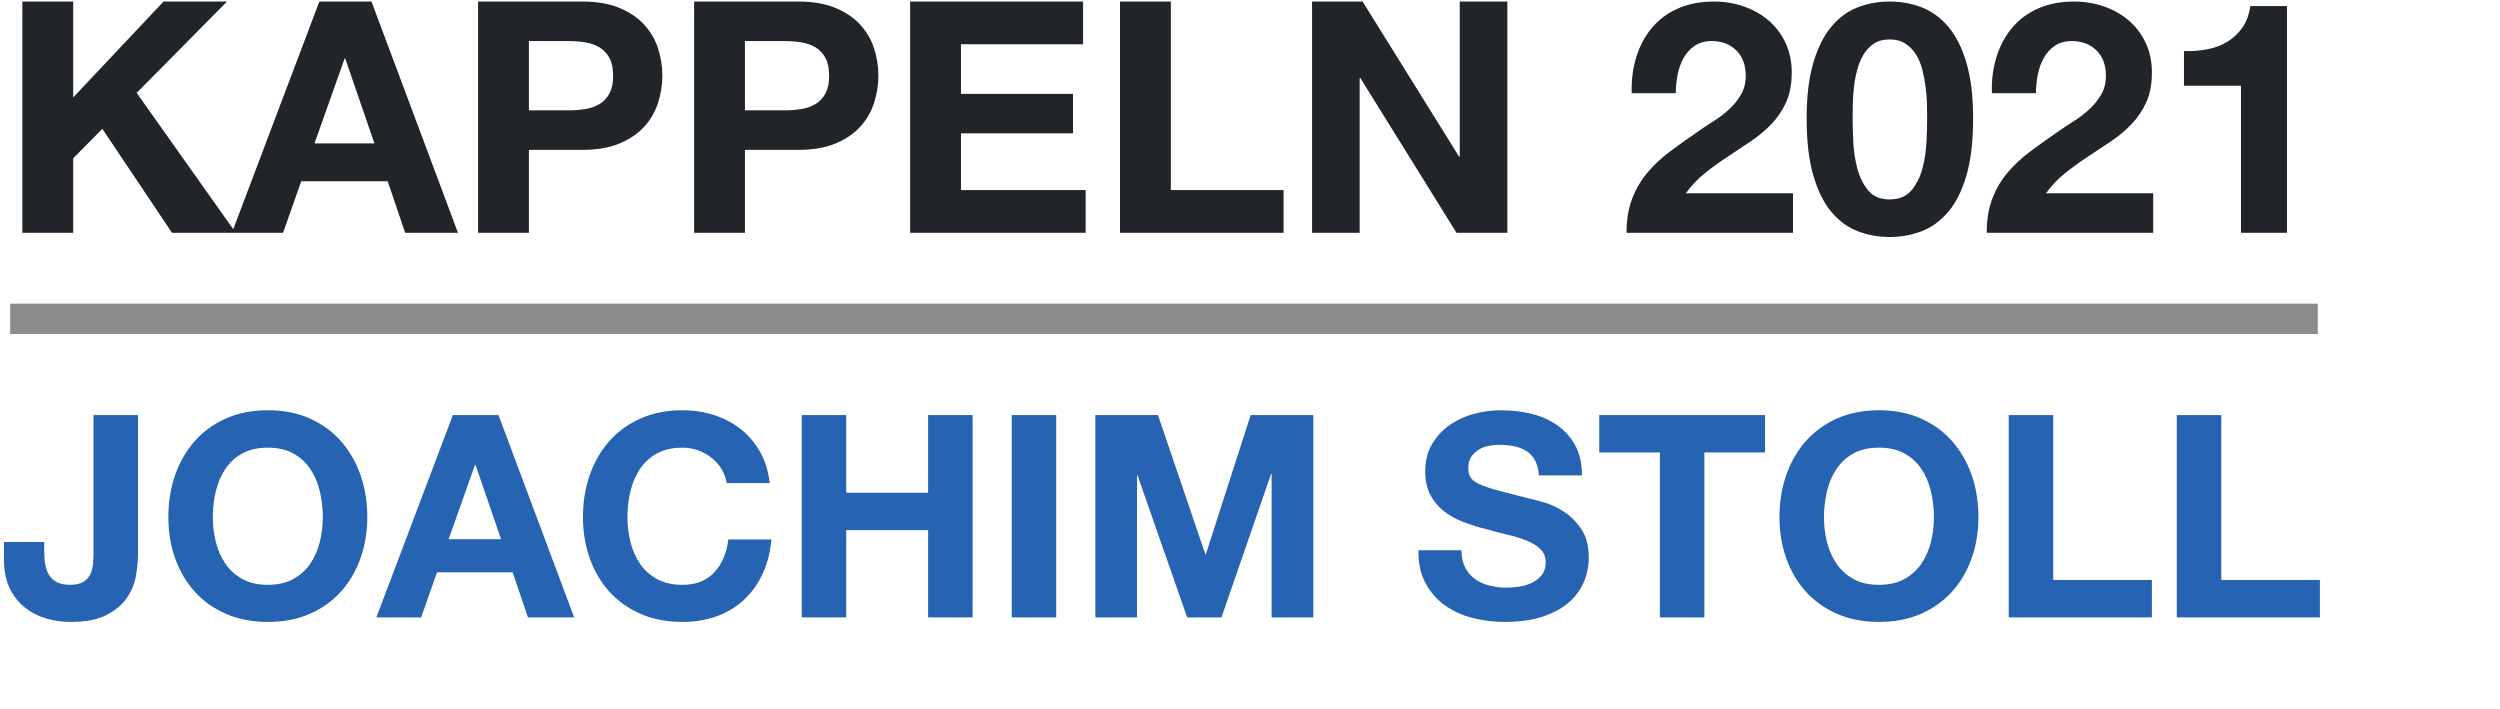<?xml version="1.0" encoding="UTF-8"?>
<svg width="247px" height="70px" viewBox="0 0 247 70" version="1.1" xmlns="http://www.w3.org/2000/svg" xmlns:xlink="http://www.w3.org/1999/xlink">
    <title>Group Copy 2</title>
    <g id="Page-1" stroke="none" stroke-width="1" fill="none" fill-rule="evenodd">
        <g id="Group-Copy-2" transform="translate(0, 0.152)">
            <path d="M7.232,22.848 L7.232,15.488 L10.112,12.576 L16.992,22.848 L23.296,22.848 L13.504,9.024 L22.432,-5.68434189e-14 L16.16,-5.68434189e-14 L7.232,9.472 L7.232,-5.68434189e-14 L2.208,-5.68434189e-14 L2.208,22.848 L7.232,22.848 Z M27.968,22.848 L29.76,17.76 L38.304,17.76 L40.032,22.848 L45.248,22.848 L36.704,-5.68434189e-14 L31.552,-5.68434189e-14 L22.912,22.848 L27.968,22.848 Z M36.992,14.016 L31.072,14.016 L34.048,5.632 L34.112,5.632 L36.992,14.016 Z M52.256,22.848 L52.256,14.656 L57.536,14.656 C58.965,14.656 60.181,14.448 61.184,14.032 C62.187,13.616 63.003,13.067 63.632,12.384 C64.261,11.701 64.72,10.917 65.008,10.032 C65.296,9.147 65.44,8.245 65.44,7.328 C65.44,6.389 65.296,5.483 65.008,4.608 C64.72,3.733 64.261,2.955 63.632,2.272 C63.003,1.589 62.187,1.04 61.184,0.624 C60.181,0.208 58.965,-5.68434189e-14 57.536,-5.68434189e-14 L47.232,-5.68434189e-14 L47.232,22.848 L52.256,22.848 Z M56.16,10.752 L52.256,10.752 L52.256,3.904 L56.16,3.904 C56.736,3.904 57.291,3.947 57.824,4.032 C58.357,4.117 58.827,4.283 59.232,4.528 C59.637,4.773 59.963,5.12 60.208,5.568 C60.453,6.016 60.576,6.603 60.576,7.328 C60.576,8.053 60.453,8.64 60.208,9.088 C59.963,9.536 59.637,9.883 59.232,10.128 C58.827,10.373 58.357,10.539 57.824,10.624 C57.291,10.709 56.736,10.752 56.16,10.752 Z M73.6,22.848 L73.6,14.656 L78.88,14.656 C80.309,14.656 81.525,14.448 82.528,14.032 C83.531,13.616 84.347,13.067 84.976,12.384 C85.605,11.701 86.064,10.917 86.352,10.032 C86.64,9.147 86.784,8.245 86.784,7.328 C86.784,6.389 86.64,5.483 86.352,4.608 C86.064,3.733 85.605,2.955 84.976,2.272 C84.347,1.589 83.531,1.04 82.528,0.624 C81.525,0.208 80.309,-5.68434189e-14 78.88,-5.68434189e-14 L68.576,-5.68434189e-14 L68.576,22.848 L73.6,22.848 Z M77.504,10.752 L73.6,10.752 L73.6,3.904 L77.504,3.904 C78.08,3.904 78.635,3.947 79.168,4.032 C79.701,4.117 80.171,4.283 80.576,4.528 C80.981,4.773 81.307,5.12 81.552,5.568 C81.797,6.016 81.92,6.603 81.92,7.328 C81.92,8.053 81.797,8.64 81.552,9.088 C81.307,9.536 80.981,9.883 80.576,10.128 C80.171,10.373 79.701,10.539 79.168,10.624 C78.635,10.709 78.08,10.752 77.504,10.752 Z M107.264,22.848 L107.264,18.624 L94.944,18.624 L94.944,13.024 L106.016,13.024 L106.016,9.12 L94.944,9.12 L94.944,4.224 L107.008,4.224 L107.008,-5.68434189e-14 L89.92,-5.68434189e-14 L89.92,22.848 L107.264,22.848 Z M126.816,22.848 L126.816,18.624 L115.68,18.624 L115.68,-5.68434189e-14 L110.656,-5.68434189e-14 L110.656,22.848 L126.816,22.848 Z M134.336,22.848 L134.336,7.552 L134.4,7.552 L143.904,22.848 L148.928,22.848 L148.928,-5.68434189e-14 L144.224,-5.68434189e-14 L144.224,15.328 L144.16,15.328 L134.624,-5.68434189e-14 L129.632,-5.68434189e-14 L129.632,22.848 L134.336,22.848 Z M177.152,22.848 L177.152,18.944 L166.56,18.944 C167.115,18.176 167.755,17.504 168.48,16.928 C169.205,16.352 169.952,15.813 170.72,15.312 C171.488,14.811 172.251,14.304 173.008,13.792 C173.765,13.28 174.443,12.709 175.04,12.08 C175.637,11.451 176.117,10.731 176.48,9.92 C176.843,9.109 177.024,8.139 177.024,7.008 C177.024,5.92 176.816,4.939 176.4,4.064 C175.984,3.189 175.424,2.453 174.72,1.856 C174.016,1.259 173.2,0.8 172.272,0.48 C171.344,0.16 170.368,-5.68434189e-14 169.344,-5.68434189e-14 C168,-5.68434189e-14 166.811,0.229 165.776,0.688 C164.741,1.147 163.883,1.787 163.2,2.608 C162.517,3.429 162.005,4.389 161.664,5.488 C161.323,6.587 161.173,7.776 161.216,9.056 L165.568,9.056 C165.568,8.459 165.627,7.856 165.744,7.248 C165.861,6.64 166.059,6.085 166.336,5.584 C166.613,5.083 166.981,4.677 167.44,4.368 C167.899,4.059 168.459,3.904 169.12,3.904 C170.101,3.904 170.907,4.208 171.536,4.816 C172.165,5.424 172.48,6.272 172.48,7.36 C172.48,8.043 172.325,8.651 172.016,9.184 C171.707,9.717 171.323,10.197 170.864,10.624 C170.405,11.051 169.899,11.44 169.344,11.792 C168.789,12.144 168.267,12.491 167.776,12.832 C166.816,13.493 165.904,14.144 165.04,14.784 C164.176,15.424 163.424,16.123 162.784,16.88 C162.144,17.637 161.637,18.496 161.264,19.456 C160.891,20.416 160.704,21.547 160.704,22.848 L177.152,22.848 Z M186.688,23.264 C187.819,23.264 188.88,23.072 189.872,22.688 C190.864,22.304 191.739,21.664 192.496,20.768 C193.253,19.872 193.851,18.672 194.288,17.168 C194.725,15.664 194.944,13.792 194.944,11.552 C194.944,9.376 194.725,7.547 194.288,6.064 C193.851,4.581 193.253,3.392 192.496,2.496 C191.739,1.6 190.864,0.96 189.872,0.576 C188.88,0.192 187.819,-5.68434189e-14 186.688,-5.68434189e-14 C185.579,-5.68434189e-14 184.528,0.192 183.536,0.576 C182.544,0.96 181.675,1.6 180.928,2.496 C180.181,3.392 179.589,4.581 179.152,6.064 C178.715,7.547 178.496,9.376 178.496,11.552 C178.496,13.792 178.715,15.664 179.152,17.168 C179.589,18.672 180.181,19.872 180.928,20.768 C181.675,21.664 182.544,22.304 183.536,22.688 C184.528,23.072 185.579,23.264 186.688,23.264 Z M186.688,19.552 C185.771,19.552 185.067,19.253 184.576,18.656 C184.085,18.059 183.728,17.339 183.504,16.496 C183.28,15.653 183.147,14.779 183.104,13.872 C183.061,12.965 183.04,12.192 183.04,11.552 C183.04,11.168 183.045,10.704 183.056,10.16 C183.067,9.616 183.104,9.056 183.168,8.48 C183.232,7.904 183.339,7.333 183.488,6.768 C183.637,6.203 183.845,5.696 184.112,5.248 C184.379,4.8 184.72,4.437 185.136,4.16 C185.552,3.883 186.069,3.744 186.688,3.744 C187.307,3.744 187.829,3.883 188.256,4.16 C188.683,4.437 189.035,4.8 189.312,5.248 C189.589,5.696 189.797,6.203 189.936,6.768 C190.075,7.333 190.181,7.904 190.256,8.48 C190.331,9.056 190.373,9.616 190.384,10.16 C190.395,10.704 190.4,11.168 190.4,11.552 C190.4,12.192 190.379,12.965 190.336,13.872 C190.293,14.779 190.16,15.653 189.936,16.496 C189.712,17.339 189.349,18.059 188.848,18.656 C188.347,19.253 187.627,19.552 186.688,19.552 Z M212.736,22.848 L212.736,18.944 L202.144,18.944 C202.699,18.176 203.339,17.504 204.064,16.928 C204.789,16.352 205.536,15.813 206.304,15.312 C207.072,14.811 207.835,14.304 208.592,13.792 C209.349,13.28 210.027,12.709 210.624,12.08 C211.221,11.451 211.701,10.731 212.064,9.92 C212.427,9.109 212.608,8.139 212.608,7.008 C212.608,5.92 212.4,4.939 211.984,4.064 C211.568,3.189 211.008,2.453 210.304,1.856 C209.6,1.259 208.784,0.8 207.856,0.48 C206.928,0.16 205.952,-5.68434189e-14 204.928,-5.68434189e-14 C203.584,-5.68434189e-14 202.395,0.229 201.36,0.688 C200.325,1.147 199.467,1.787 198.784,2.608 C198.101,3.429 197.589,4.389 197.248,5.488 C196.907,6.587 196.757,7.776 196.8,9.056 L201.152,9.056 C201.152,8.459 201.211,7.856 201.328,7.248 C201.445,6.64 201.643,6.085 201.92,5.584 C202.197,5.083 202.565,4.677 203.024,4.368 C203.483,4.059 204.043,3.904 204.704,3.904 C205.685,3.904 206.491,4.208 207.12,4.816 C207.749,5.424 208.064,6.272 208.064,7.36 C208.064,8.043 207.909,8.651 207.6,9.184 C207.291,9.717 206.907,10.197 206.448,10.624 C205.989,11.051 205.483,11.44 204.928,11.792 C204.373,12.144 203.851,12.491 203.36,12.832 C202.4,13.493 201.488,14.144 200.624,14.784 C199.76,15.424 199.008,16.123 198.368,16.88 C197.728,17.637 197.221,18.496 196.848,19.456 C196.475,20.416 196.288,21.547 196.288,22.848 L212.736,22.848 Z M225.952,22.848 L225.952,0.448 L222.336,0.448 C222.208,1.301 221.941,2.016 221.536,2.592 C221.131,3.168 220.635,3.632 220.048,3.984 C219.461,4.336 218.8,4.581 218.064,4.72 C217.328,4.859 216.565,4.917 215.776,4.896 L215.776,8.32 L221.408,8.32 L221.408,22.848 L225.952,22.848 Z" id="KAPPELN2021" fill="#212529" fill-rule="nonzero"></path>
            <path d="M6.972,61.296 C8.465,61.296 9.651,61.067 10.528,60.61 C11.405,60.153 12.077,59.583 12.544,58.902 C13.011,58.221 13.309,57.488 13.44,56.704 C13.571,55.92 13.636,55.201 13.636,54.548 L13.636,40.856 L9.24,40.856 L9.24,54.352 C9.24,54.707 9.226,55.075 9.198,55.458 C9.17,55.841 9.086,56.195 8.946,56.522 C8.806,56.849 8.577,57.115 8.26,57.32 C7.943,57.525 7.495,57.628 6.916,57.628 C6.393,57.628 5.969,57.544 5.642,57.376 C5.315,57.208 5.059,56.979 4.872,56.69 C4.685,56.401 4.555,56.051 4.48,55.64 C4.405,55.229 4.368,54.781 4.368,54.296 L4.368,53.4 L0.392,53.4 L0.392,55.136 C0.392,56.237 0.579,57.175 0.952,57.95 C1.325,58.725 1.82,59.359 2.436,59.854 C3.052,60.349 3.752,60.713 4.536,60.946 C5.32,61.179 6.132,61.296 6.972,61.296 Z M26.46,61.296 C28.009,61.296 29.391,61.03 30.604,60.498 C31.817,59.966 32.844,59.233 33.684,58.3 C34.524,57.367 35.168,56.27 35.616,55.01 C36.064,53.75 36.288,52.392 36.288,50.936 C36.288,49.443 36.064,48.057 35.616,46.778 C35.168,45.499 34.524,44.384 33.684,43.432 C32.844,42.48 31.817,41.733 30.604,41.192 C29.391,40.651 28.009,40.38 26.46,40.38 C24.929,40.38 23.553,40.651 22.33,41.192 C21.107,41.733 20.076,42.48 19.236,43.432 C18.396,44.384 17.752,45.499 17.304,46.778 C16.856,48.057 16.632,49.443 16.632,50.936 C16.632,52.392 16.856,53.75 17.304,55.01 C17.752,56.27 18.396,57.367 19.236,58.3 C20.076,59.233 21.107,59.966 22.33,60.498 C23.553,61.03 24.929,61.296 26.46,61.296 Z M26.46,57.628 C25.471,57.628 24.631,57.437 23.94,57.054 C23.249,56.671 22.689,56.163 22.26,55.528 C21.831,54.893 21.518,54.179 21.322,53.386 C21.126,52.593 21.028,51.776 21.028,50.936 C21.028,50.059 21.126,49.209 21.322,48.388 C21.518,47.567 21.831,46.834 22.26,46.19 C22.689,45.546 23.249,45.033 23.94,44.65 C24.631,44.267 25.471,44.076 26.46,44.076 C27.449,44.076 28.289,44.267 28.98,44.65 C29.671,45.033 30.231,45.546 30.66,46.19 C31.089,46.834 31.402,47.567 31.598,48.388 C31.794,49.209 31.892,50.059 31.892,50.936 C31.892,51.776 31.794,52.593 31.598,53.386 C31.402,54.179 31.089,54.893 30.66,55.528 C30.231,56.163 29.671,56.671 28.98,57.054 C28.289,57.437 27.449,57.628 26.46,57.628 Z M41.608,60.848 L43.176,56.396 L50.652,56.396 L52.164,60.848 L56.728,60.848 L49.252,40.856 L44.744,40.856 L37.184,60.848 L41.608,60.848 Z M49.504,53.12 L44.324,53.12 L46.928,45.784 L46.984,45.784 L49.504,53.12 Z M67.424,61.296 C68.656,61.296 69.785,61.109 70.812,60.736 C71.839,60.363 72.735,59.821 73.5,59.112 C74.265,58.403 74.881,57.544 75.348,56.536 C75.815,55.528 76.104,54.399 76.216,53.148 L71.96,53.148 C71.792,54.492 71.33,55.575 70.574,56.396 C69.818,57.217 68.768,57.628 67.424,57.628 C66.435,57.628 65.595,57.437 64.904,57.054 C64.213,56.671 63.653,56.163 63.224,55.528 C62.795,54.893 62.482,54.179 62.286,53.386 C62.09,52.593 61.992,51.776 61.992,50.936 C61.992,50.059 62.09,49.209 62.286,48.388 C62.482,47.567 62.795,46.834 63.224,46.19 C63.653,45.546 64.213,45.033 64.904,44.65 C65.595,44.267 66.435,44.076 67.424,44.076 C67.965,44.076 68.483,44.165 68.978,44.342 C69.473,44.519 69.916,44.767 70.308,45.084 C70.7,45.401 71.027,45.77 71.288,46.19 C71.549,46.61 71.717,47.072 71.792,47.576 L76.048,47.576 C75.917,46.419 75.6,45.392 75.096,44.496 C74.592,43.6 73.953,42.849 73.178,42.242 C72.403,41.635 71.526,41.173 70.546,40.856 C69.566,40.539 68.525,40.38 67.424,40.38 C65.893,40.38 64.517,40.651 63.294,41.192 C62.071,41.733 61.04,42.48 60.2,43.432 C59.36,44.384 58.716,45.499 58.268,46.778 C57.82,48.057 57.596,49.443 57.596,50.936 C57.596,52.392 57.82,53.75 58.268,55.01 C58.716,56.27 59.36,57.367 60.2,58.3 C61.04,59.233 62.071,59.966 63.294,60.498 C64.517,61.03 65.893,61.296 67.424,61.296 Z M83.608,60.848 L83.608,52.224 L91.7,52.224 L91.7,60.848 L96.096,60.848 L96.096,40.856 L91.7,40.856 L91.7,48.528 L83.608,48.528 L83.608,40.856 L79.212,40.856 L79.212,60.848 L83.608,60.848 Z M104.356,60.848 L104.356,40.856 L99.96,40.856 L99.96,60.848 L104.356,60.848 Z M112.336,60.848 L112.336,46.82 L112.392,46.82 L117.292,60.848 L120.68,60.848 L125.58,46.68 L125.636,46.68 L125.636,60.848 L129.752,60.848 L129.752,40.856 L123.564,40.856 L119.14,54.604 L119.084,54.604 L114.408,40.856 L108.22,40.856 L108.22,60.848 L112.336,60.848 Z M148.652,61.296 C150.015,61.296 151.214,61.137 152.25,60.82 C153.286,60.503 154.154,60.059 154.854,59.49 C155.554,58.921 156.081,58.244 156.436,57.46 C156.791,56.676 156.968,55.827 156.968,54.912 C156.968,53.792 156.73,52.873 156.254,52.154 C155.778,51.435 155.213,50.861 154.56,50.432 C153.907,50.003 153.249,49.69 152.586,49.494 C151.923,49.298 151.405,49.163 151.032,49.088 C149.781,48.771 148.769,48.509 147.994,48.304 C147.219,48.099 146.613,47.893 146.174,47.688 C145.735,47.483 145.441,47.259 145.292,47.016 C145.143,46.773 145.068,46.456 145.068,46.064 C145.068,45.635 145.161,45.28 145.348,45 C145.535,44.72 145.773,44.487 146.062,44.3 C146.351,44.113 146.673,43.983 147.028,43.908 C147.383,43.833 147.737,43.796 148.092,43.796 C148.633,43.796 149.133,43.843 149.59,43.936 C150.047,44.029 150.453,44.188 150.808,44.412 C151.163,44.636 151.447,44.944 151.662,45.336 C151.877,45.728 152.003,46.223 152.04,46.82 L156.296,46.82 C156.296,45.663 156.077,44.678 155.638,43.866 C155.199,43.054 154.607,42.387 153.86,41.864 C153.113,41.341 152.259,40.963 151.298,40.73 C150.337,40.497 149.333,40.38 148.288,40.38 C147.392,40.38 146.496,40.501 145.6,40.744 C144.704,40.987 143.901,41.36 143.192,41.864 C142.483,42.368 141.909,42.998 141.47,43.754 C141.031,44.51 140.812,45.401 140.812,46.428 C140.812,47.343 140.985,48.122 141.33,48.766 C141.675,49.41 142.128,49.947 142.688,50.376 C143.248,50.805 143.883,51.155 144.592,51.426 C145.301,51.697 146.029,51.925 146.776,52.112 C147.504,52.317 148.223,52.504 148.932,52.672 C149.641,52.84 150.276,53.036 150.836,53.26 C151.396,53.484 151.849,53.764 152.194,54.1 C152.539,54.436 152.712,54.875 152.712,55.416 C152.712,55.92 152.581,56.335 152.32,56.662 C152.059,56.989 151.732,57.245 151.34,57.432 C150.948,57.619 150.528,57.745 150.08,57.81 C149.632,57.875 149.212,57.908 148.82,57.908 C148.241,57.908 147.681,57.838 147.14,57.698 C146.599,57.558 146.127,57.343 145.726,57.054 C145.325,56.765 145.003,56.387 144.76,55.92 C144.517,55.453 144.396,54.884 144.396,54.212 L140.14,54.212 C140.121,55.444 140.345,56.508 140.812,57.404 C141.279,58.3 141.909,59.037 142.702,59.616 C143.495,60.195 144.41,60.619 145.446,60.89 C146.482,61.161 147.551,61.296 148.652,61.296 Z M168.392,60.848 L168.392,44.552 L174.384,44.552 L174.384,40.856 L158.004,40.856 L158.004,44.552 L163.996,44.552 L163.996,60.848 L168.392,60.848 Z M185.64,61.296 C187.189,61.296 188.571,61.03 189.784,60.498 C190.997,59.966 192.024,59.233 192.864,58.3 C193.704,57.367 194.348,56.27 194.796,55.01 C195.244,53.75 195.468,52.392 195.468,50.936 C195.468,49.443 195.244,48.057 194.796,46.778 C194.348,45.499 193.704,44.384 192.864,43.432 C192.024,42.48 190.997,41.733 189.784,41.192 C188.571,40.651 187.189,40.38 185.64,40.38 C184.109,40.38 182.733,40.651 181.51,41.192 C180.287,41.733 179.256,42.48 178.416,43.432 C177.576,44.384 176.932,45.499 176.484,46.778 C176.036,48.057 175.812,49.443 175.812,50.936 C175.812,52.392 176.036,53.75 176.484,55.01 C176.932,56.27 177.576,57.367 178.416,58.3 C179.256,59.233 180.287,59.966 181.51,60.498 C182.733,61.03 184.109,61.296 185.64,61.296 Z M185.64,57.628 C184.651,57.628 183.811,57.437 183.12,57.054 C182.429,56.671 181.869,56.163 181.44,55.528 C181.011,54.893 180.698,54.179 180.502,53.386 C180.306,52.593 180.208,51.776 180.208,50.936 C180.208,50.059 180.306,49.209 180.502,48.388 C180.698,47.567 181.011,46.834 181.44,46.19 C181.869,45.546 182.429,45.033 183.12,44.65 C183.811,44.267 184.651,44.076 185.64,44.076 C186.629,44.076 187.469,44.267 188.16,44.65 C188.851,45.033 189.411,45.546 189.84,46.19 C190.269,46.834 190.582,47.567 190.778,48.388 C190.974,49.209 191.072,50.059 191.072,50.936 C191.072,51.776 190.974,52.593 190.778,53.386 C190.582,54.179 190.269,54.893 189.84,55.528 C189.411,56.163 188.851,56.671 188.16,57.054 C187.469,57.437 186.629,57.628 185.64,57.628 Z M212.604,60.848 L212.604,57.152 L202.86,57.152 L202.86,40.856 L198.464,40.856 L198.464,60.848 L212.604,60.848 Z M229.208,60.848 L229.208,57.152 L219.464,57.152 L219.464,40.856 L215.068,40.856 L215.068,60.848 L229.208,60.848 Z" id="JOACHIMSTOLL" fill="#2664B3" fill-rule="nonzero"></path>
            <line x1="2.5" y1="31.348" x2="227.5" y2="31.348" id="Line" stroke="#8C8C8C" stroke-width="3" stroke-linecap="square"></line>
        </g>
    </g>
</svg>
